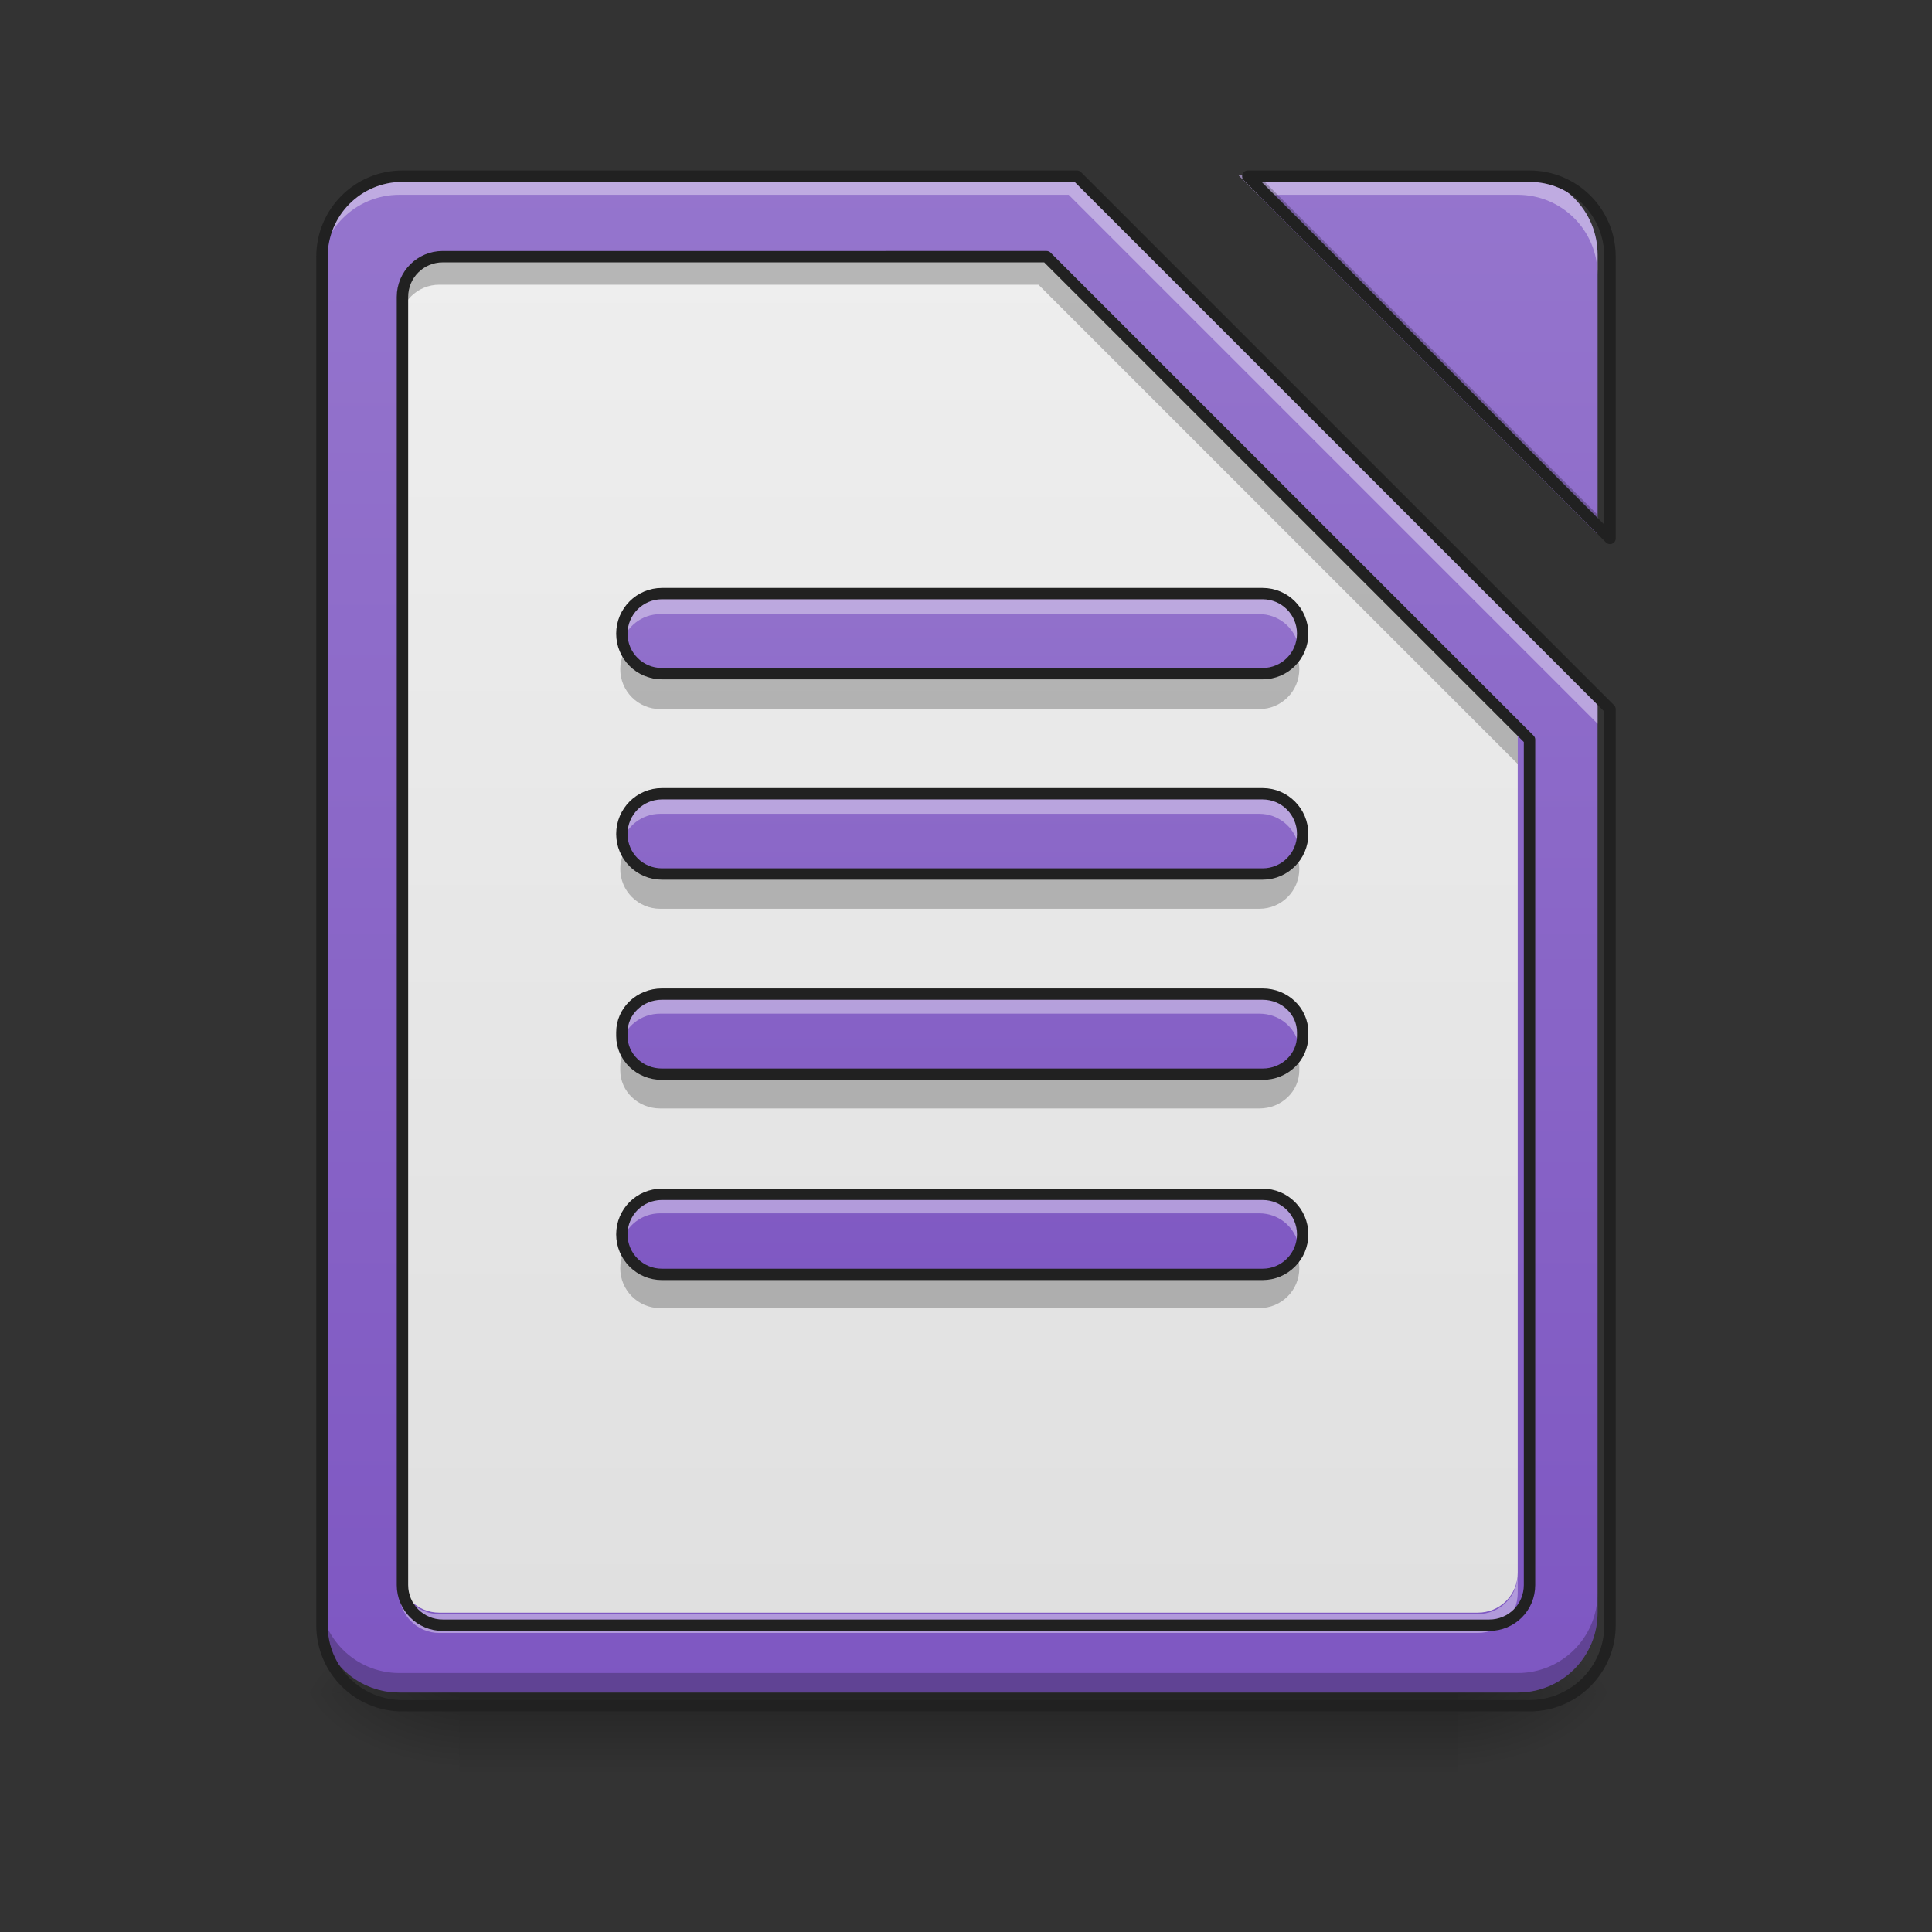<svg height="48" viewBox="0 0 48 48" width="48" xmlns="http://www.w3.org/2000/svg" xmlns:xlink="http://www.w3.org/1999/xlink"><rect x="0" y="0" width="48" height="48" fill="#333333" stroke="none"/><linearGradient id="a" gradientTransform="matrix(.112 0 0 .094 -3.946 20.158)" gradientUnits="userSpaceOnUse" x1="254" x2="254" y1="233.5" y2="254.667"><stop offset="0" stop-opacity=".275"/><stop offset="1" stop-opacity="0"/></linearGradient><linearGradient id="b"><stop offset="0" stop-opacity=".314"/><stop offset=".222" stop-opacity=".275"/><stop offset="1" stop-opacity="0"/></linearGradient><radialGradient id="c" cx="450.909" cy="189.579" gradientTransform="matrix(0 -.117 -.211 -0 75.715 95.393)" gradientUnits="userSpaceOnUse" r="21.167" xlink:href="#b"/><radialGradient id="d" cx="450.909" cy="189.579" gradientTransform="matrix(-0 .117 .211 0 -28.086 -11.291)" gradientUnits="userSpaceOnUse" r="21.167" xlink:href="#b"/><radialGradient id="e" cx="450.909" cy="189.579" gradientTransform="matrix(-0 -.117 .211 -0 -28.086 95.393)" gradientUnits="userSpaceOnUse" r="21.167" xlink:href="#b"/><radialGradient id="f" cx="450.909" cy="189.579" gradientTransform="matrix(0 .117 -.211 0 75.715 -11.291)" gradientUnits="userSpaceOnUse" r="21.167" xlink:href="#b"/><linearGradient id="g"><stop offset="0" stop-color="#7e57c2"/><stop offset="1" stop-color="#9575cd"/></linearGradient><linearGradient id="h" gradientUnits="userSpaceOnUse" x1="23.815" x2="23.815" xlink:href="#g" y1="42.051" y2="4.344"/><linearGradient id="i" gradientUnits="userSpaceOnUse" x1="23.815" x2="23.815" y1="40.066" y2="6.329"><stop offset="0" stop-color="#e0e0e0"/><stop offset="1" stop-color="#eee"/></linearGradient><linearGradient id="j" gradientUnits="userSpaceOnUse" x1="23.35" x2="23.35" xlink:href="#g" y1="32.624" y2="11.786"/><path d="m11.41 42.051h24.809v1.984h-24.809zm0 0" fill="url(#a)"/><path d="m36.219 42.051h3.969v-1.984h-3.969zm0 0" fill="url(#c)"/><path d="m11.41 42.051h-3.969v1.984h3.969zm0 0" fill="url(#d)"/><path d="m11.41 42.051h-3.969v-1.984h3.969zm0 0" fill="url(#e)"/><path d="m36.219 42.051h3.969v1.984h-3.969zm0 0" fill="url(#f)"/><path d="m9.922 4.344c-1.098 0-1.984.887-1.984 1.984v33.738c0 1.098.887 1.984 1.984 1.984h27.785c1.098 0 1.984-.887 1.984-1.984v-22.582l-13.141-13.141zm20.84 0 8.93 8.93v-6.945c0-1.098-.887-1.984-1.984-1.984zm0 0" fill="url(#h)"/><path d="m10.914 6.328c-.547 0-.992.441-.992.992v31.754c0 .551.445.992.992.992h25.801c.551 0 .992-.441.992-.992v-20.84l-11.906-11.906zm0 0" fill="url(#i)"/><path d="m9.922 4.344c-1.098 0-1.984.887-1.984 1.984v.496c0-1.098.887-1.984 1.984-1.984h16.629l13.141 13.141v-.496l-13.141-13.141zm20.84 0 .496.496h6.449c1.098 0 1.984.887 1.984 1.984v-.496c0-1.098-.887-1.984-1.984-1.984zm0 0" fill="#fff" fill-opacity=".392"/><path d="m10.914 6.328c-.547 0-.992.441-.992.992v.746c0-.551.445-.992.992-.992h14.887l11.906 11.906v-.746l-11.906-11.906zm0 0" fill-opacity=".235"/><path d="m9.922 39.109v.469c0 .551.445.992.992.992h25.801c.551 0 .992-.441.992-.992v-.469c0 .551-.441.992-.992.992h-25.801c-.547 0-.992-.441-.992-.992zm0 0" fill="#fff" fill-opacity=".392"/><path d="m439.958 255.094c-22.045 0-39.996 17.794-39.996 39.996v1280.035c0 22.203 17.951 39.996 39.996 39.996h1040.058c22.203 0 39.996-17.794 39.996-39.996v-840.077l-479.954-479.954zm0 0" fill="none" stroke="#212121" stroke-linecap="round" stroke-linejoin="round" stroke-width="11.339" transform="scale(.025)"/><path d="m30.762 4.344 8.93 8.93v-.484l-8.445-8.445zm-22.824 35.238v.484c0 1.098.887 1.984 1.984 1.984h27.785c1.098 0 1.984-.887 1.984-1.984v-.484c0 1.098-.887 1.984-1.984 1.984h-27.785c-1.098 0-1.984-.887-1.984-1.984zm0 0" fill-opacity=".235"/><path d="m399.962 175.101c-44.248 0-79.992 35.745-79.992 79.992v1360.028c0 44.248 35.745 79.992 79.992 79.992h1120.051c44.248 0 79.992-35.745 79.992-79.992v-910.307l-529.713-529.713zm840.077 0 359.966 359.966v-279.973c0-44.248-35.745-79.992-79.992-79.992zm0 0" fill="none" stroke="#212121" stroke-linecap="round" stroke-linejoin="round" stroke-width="11.339" transform="scale(.025)"/><path d="m16.402 14.762c-.547 0-.992.445-.992.992 0 .551.445.992.992.992h14.887c.547 0 .992-.441.992-.992 0-.547-.445-.992-.992-.992zm0 4.961c-.547 0-.992.445-.992.996 0 .547.445.992.992.992h14.887c.547 0 .992-.445.992-.992 0-.551-.445-.996-.992-.996zm0 4.965c-.547 0-.992.422-.992.945v.09c0 .527.445.949.992.949h14.887c.547 0 .992-.422.992-.949v-.09c0-.523-.445-.945-.992-.945zm0 4.961c-.547 0-.992.441-.992.992 0 .547.445.992.992.992h14.887c.547 0 .992-.445.992-.992 0-.551-.445-.992-.992-.992zm0 0" fill="url(#j)"/><path d="m16.402 14.762c-.547 0-.992.445-.992.992 0 .086.012.172.031.25.109-.43.5-.746.961-.746h14.887c.461 0 .852.316.961.746.02-.078.031-.164.031-.25 0-.547-.445-.992-.992-.992zm0 4.961c-.547 0-.992.445-.992.996 0 .082.012.168.031.246.109-.43.5-.746.961-.746h14.887c.461 0 .852.316.961.746.02-.078.031-.164.031-.246 0-.551-.445-.996-.992-.996zm0 4.965c-.547 0-.992.422-.992.945v.09c0 .07.008.137.023.203.098-.426.492-.742.969-.742h14.887c.477 0 .871.316.969.742.016-.066.023-.133.023-.203v-.09c0-.523-.445-.945-.992-.945zm0 4.961c-.547 0-.992.441-.992.992 0 .086.012.168.031.246.109-.43.5-.742.961-.742h14.887c.461 0 .852.312.961.742.02-.078.031-.16.031-.246 0-.551-.445-.992-.992-.992zm0 0" fill="#fff" fill-opacity=".392"/><path d="m15.484 16.25c-.047.117-.074.242-.074.375 0 .547.445.992.992.992h14.887c.547 0 .992-.445.992-.992 0-.133-.027-.258-.074-.375-.145.367-.5.621-.918.621h-14.887c-.418 0-.773-.254-.918-.621zm0 4.965c-.047.113-.074.238-.074.371 0 .551.445.992.992.992h14.887c.547 0 .992-.441.992-.992 0-.133-.027-.258-.074-.371-.145.363-.5.617-.918.617h-14.887c-.418 0-.773-.254-.918-.617zm-.012 4.961c-.039.102-.062.211-.062.324v.09c0 .527.445.949.992.949h14.887c.547 0 .992-.422.992-.949v-.09c0-.113-.023-.223-.062-.324-.137.359-.5.617-.93.617h-14.887c-.43 0-.793-.258-.93-.617zm.012 4.961c-.047.113-.074.238-.074.371 0 .551.445.992.992.992h14.887c.547 0 .992-.441.992-.992 0-.133-.027-.258-.074-.371-.145.363-.5.621-.918.621h-14.887c-.418 0-.773-.258-.918-.621zm0 0" fill-opacity=".235"/><path d="m174.942-57.557c-5.833 0-10.582 4.75-10.582 10.582 0 5.874 4.75 10.582 10.582 10.582h158.777c5.833 0 10.582-4.708 10.582-10.582 0-5.833-4.75-10.582-10.582-10.582zm0 52.912c-5.833 0-10.582 4.75-10.582 10.624 0 5.833 4.75 10.582 10.582 10.582h158.777c5.833 0 10.582-4.75 10.582-10.582 0-5.874-4.75-10.624-10.582-10.624zm0 52.953c-5.833 0-10.582 4.5-10.582 10.082v.958c0 5.624 4.75 10.124 10.582 10.124h158.777c5.833 0 10.582-4.5 10.582-10.124v-.958c0-5.583-4.75-10.082-10.582-10.082zm0 52.912c-5.833 0-10.582 4.708-10.582 10.582 0 5.833 4.75 10.582 10.582 10.582h158.777c5.833 0 10.582-4.75 10.582-10.582 0-5.874-4.75-10.582-10.582-10.582zm0 0" fill="none" stroke="#212121" stroke-linecap="round" stroke-linejoin="round" stroke-width="3" transform="matrix(.094 0 0 .094 0 20.158)"/></svg>